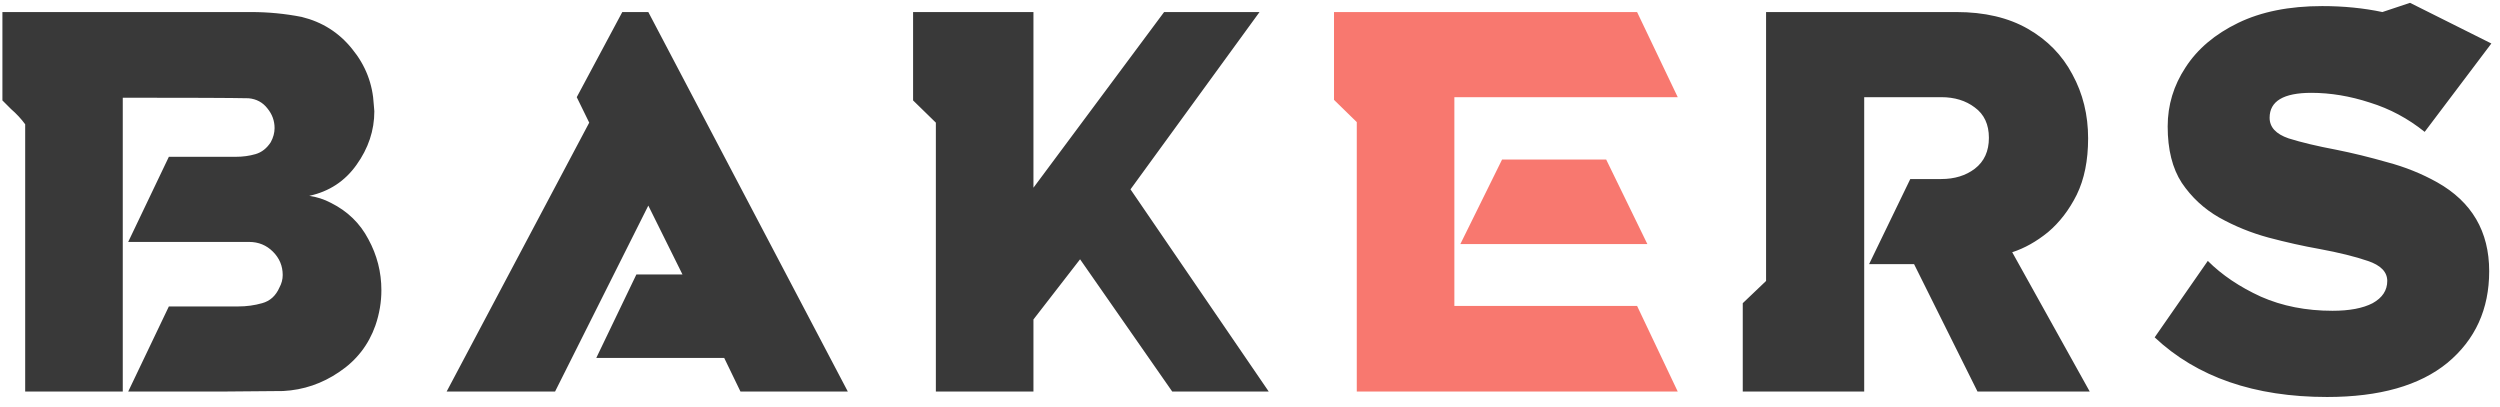 <svg width="166" height="27" viewBox="0 0 166 27" fill="none" xmlns="http://www.w3.org/2000/svg">
<path d="M14.596 26H8.512L11.212 20.348H15.82C16.372 20.348 16.9 20.276 17.404 20.132C17.932 19.988 18.316 19.64 18.556 19.088C18.7 18.824 18.772 18.548 18.772 18.26C18.772 17.66 18.556 17.144 18.124 16.712C17.692 16.28 17.164 16.064 16.54 16.064H8.512L11.212 10.412H15.64C16.12 10.412 16.564 10.352 16.972 10.232C17.38 10.112 17.716 9.848 17.98 9.44C18.148 9.128 18.232 8.816 18.232 8.504C18.232 8.024 18.076 7.592 17.764 7.208C17.452 6.8 17.032 6.572 16.504 6.524C15.4 6.5 12.616 6.488 8.152 6.488V26H1.672V8.252C1.408 7.892 1.096 7.556 0.736 7.244L0.16 6.668V0.8H16.684C17.812 0.8 18.928 0.908 20.032 1.124C21.4 1.46 22.516 2.168 23.38 3.248C24.268 4.328 24.748 5.564 24.82 6.956L24.856 7.388C24.856 8.66 24.46 9.848 23.668 10.952C22.9 12.032 21.856 12.716 20.536 13.004C21.04 13.076 21.52 13.232 21.976 13.472C23.08 14.024 23.908 14.828 24.46 15.884C25.036 16.94 25.324 18.068 25.324 19.268C25.324 20.06 25.192 20.84 24.928 21.608C24.472 22.904 23.668 23.936 22.516 24.704C21.388 25.472 20.152 25.892 18.808 25.964L14.596 26ZM56.296 26H49.168L48.088 23.768H39.592L42.256 18.224H45.316L43.048 13.652L36.856 26H29.656L39.124 8.144L38.296 6.452L41.32 0.8H43.048L56.296 26ZM84.245 26H77.837L71.717 17.216L68.621 21.212V26H62.141V8.144L60.629 6.668V0.8H68.621V12.464L77.297 0.8H83.633L75.065 12.572L84.245 26ZM138.759 26H131.307L127.095 17.54H124.107L126.843 11.888H128.895C129.783 11.888 130.527 11.66 131.127 11.204C131.751 10.724 132.063 10.04 132.063 9.152C132.063 8.264 131.751 7.592 131.127 7.136C130.527 6.68 129.783 6.452 128.895 6.452H123.783V26H115.719V20.132L117.267 18.656V0.8H129.903C131.775 0.8 133.359 1.172 134.655 1.916C135.951 2.66 136.935 3.668 137.607 4.94C138.303 6.212 138.651 7.628 138.651 9.188C138.651 10.652 138.399 11.9 137.895 12.932C137.391 13.94 136.755 14.768 135.987 15.416C135.219 16.04 134.427 16.484 133.611 16.748L138.759 26ZM154.518 26.36C149.694 26.36 145.878 25.04 143.07 22.4L146.598 17.324C147.534 18.26 148.71 19.052 150.126 19.7C151.542 20.324 153.126 20.636 154.878 20.636C156.006 20.636 156.894 20.468 157.542 20.132C158.19 19.772 158.514 19.28 158.514 18.656C158.514 18.056 158.082 17.612 157.218 17.324C156.378 17.036 155.31 16.772 154.014 16.532C152.934 16.34 151.806 16.088 150.63 15.776C149.478 15.464 148.386 15.02 147.354 14.444C146.346 13.868 145.518 13.1 144.87 12.14C144.246 11.18 143.934 9.932 143.934 8.396C143.934 6.98 144.33 5.672 145.122 4.472C145.914 3.248 147.078 2.264 148.614 1.52C150.15 0.776 152.01 0.404 154.194 0.404C155.61 0.404 156.942 0.536 158.19 0.8L160.026 0.188L165.426 2.888L160.998 8.756C159.894 7.868 158.682 7.22 157.362 6.812C156.042 6.38 154.746 6.164 153.474 6.164C151.626 6.164 150.702 6.716 150.702 7.82C150.702 8.444 151.122 8.9 151.962 9.188C152.802 9.452 153.858 9.704 155.13 9.944C156.21 10.16 157.338 10.436 158.514 10.772C159.69 11.084 160.794 11.528 161.826 12.104C164.13 13.4 165.282 15.368 165.282 18.008C165.282 20.528 164.358 22.556 162.51 24.092C160.662 25.604 157.998 26.36 154.518 26.36Z" fill="#393939"/>
<path d="M109.386 16.208H96.966L99.738 10.592H106.65L109.386 16.208ZM111.402 26H90.09V8.108L88.578 6.632V0.8H108.702L111.402 6.452H96.57V20.312H108.702L111.402 26Z" fill="#F8786F"/>
</svg>
